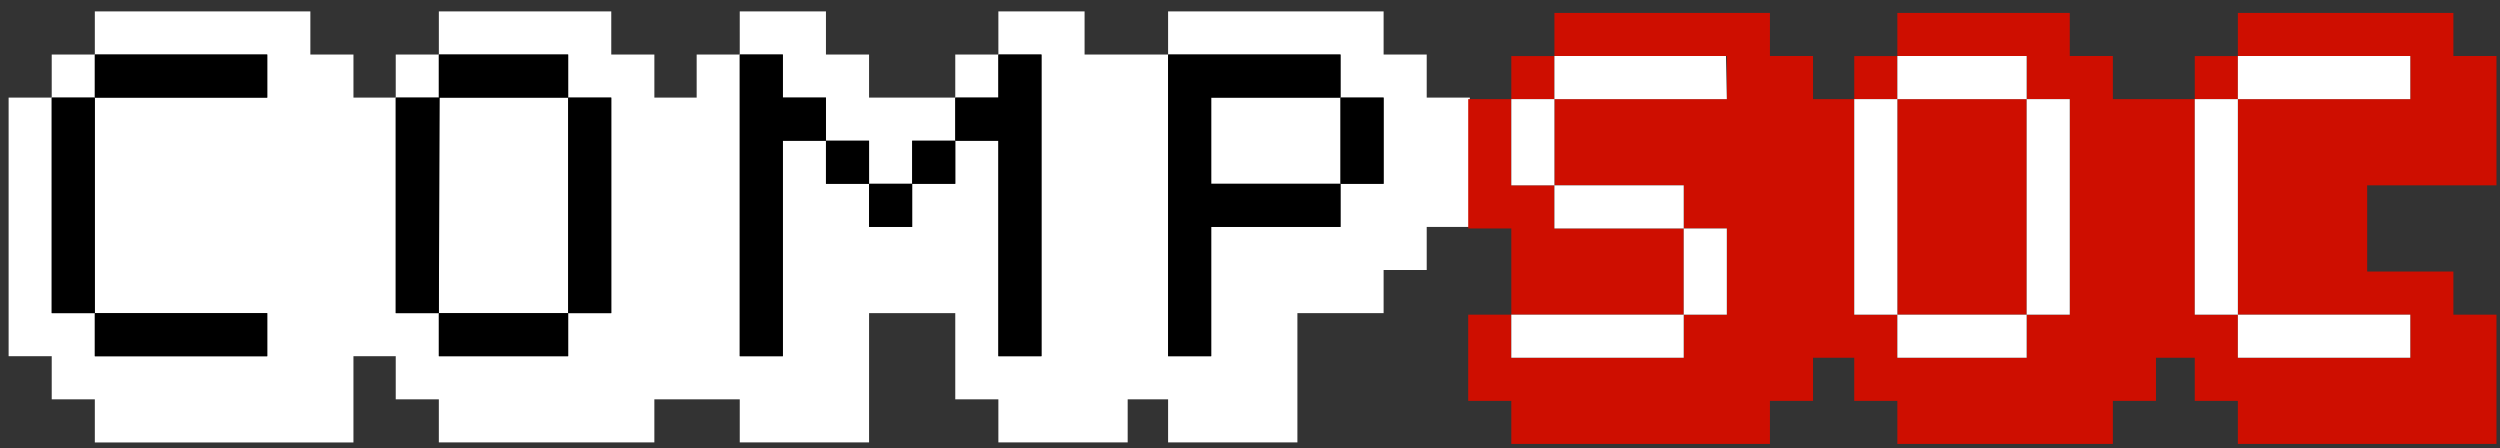 <?xml version="1.0" encoding="UTF-8" standalone="no"?>
<!-- Created with Inkscape (http://www.inkscape.org/) -->

<svg
   xmlns:dc="http://purl.org/dc/elements/1.1/"
   xmlns:cc="http://creativecommons.org/ns#"
   xmlns:rdf="http://www.w3.org/1999/02/22-rdf-syntax-ns#"
   xmlns:svg="http://www.w3.org/2000/svg"
   xmlns="http://www.w3.org/2000/svg"
   xmlns:sodipodi="http://sodipodi.sourceforge.net/DTD/sodipodi-0.dtd"
   xmlns:inkscape="http://www.inkscape.org/namespaces/inkscape"
   width="290"
   height="52"
   id="svg2"
   version="1.1"
   inkscape:version="0.48.4 r9939"
   sodipodi:docname="compsocinv.svg"
   inkscape:export-filename="/home/anguspearson/Dropbox/compsoc2015.png"
   inkscape:export-xdpi="359.87524"
   inkscape:export-ydpi="359.87524">
  <rect width="100%" height="100%" fill="#333333" stroke="none"/>
  <defs
     id="defs4" />
  <sodipodi:namedview
     id="base"
     pagecolor="#ffffff"
     bordercolor="#666666"
     borderopacity="1.0"
     inkscape:pageopacity="0.0"
     inkscape:pageshadow="2"
     inkscape:zoom="4"
     inkscape:cx="173.28724"
     inkscape:cy="38.523932"
     inkscape:document-units="px"
     inkscape:current-layer="text2985"
     showgrid="false"
     inkscape:window-width="1920"
     inkscape:window-height="994"
     inkscape:window-x="0"
     inkscape:window-y="24"
     inkscape:window-maximized="1" />
  <g
     inkscape:label="Layer 1"
     inkscape:groupmode="layer"
     id="layer1">
    <g
       style="font-size:40px;font-style:normal;font-variant:normal;font-weight:normal;font-stretch:normal;line-height:125%;letter-spacing:0px;word-spacing:0px;fill:#000000;fill-opacity:1;stroke:none;font-family:Fipps;-inkscape-font-specification:Fipps"
       id="text2985"
       transform="translate(-17.664,-30.638)">
      <path
         d="m 28.664,31.961 0,5 20,0 0,5 -20,0 0,25 20,0 0,5 -20,0 0,-5 -5,0 0,-25 -5,0 0,30 5,0 0,5 5,0 0,5 30,0 0,-10 4.906,0 0,5 5,0 0,5 25,0 0,-5 c 3.302,0 6.604,0 9.906,0 l 0,5 15,0 0,-15 10,0 0,10 5,0 0,5 15,0 0,-5 4.688,0 0,5 15,0 0,-15 10,0 0,-5 5,0 0,-5 5,0 0,-15 -5,0 0,-5 -5,0 0,-5 -25,0 0,5 20,0 0,5 5,0 0,10 -5,0 0,5 -15,0 0,15 -5,0 0,-35 c -3.229,0 -6.458,0 -9.688,0 l 0,-5 -10,0 0,5 5,0 0,35 -5,0 0,-25 -5,0 0,5 -5,0 0,5 -5,0 0,-5 -5,0 0,-5 -5,0 0,25 -5,0 0,-35 -5,0 0,5 -4.906,0 0,-5 -5,0 0,-5 -20,0 0,5 15,0 0,5 5,0 0,25 -5,0 0,5 -15,0 0,-5 -5,0 0,-25 -4.906,0 0,-5 -5,0 0,-5 z m 34.906,10 5,0 0,-5 -5,0 z m 5,0 0,25 15,0 0,-25 z m 34.906,-5 5,0 0,5 5,0 0,5 5,0 0,5 5,0 0,-5 5,0 0,-5 -10,0 0,-5 -5,0 0,-5 -10,0 z m 25,5 5,0 0,-5 -5,0 z m 44.688,10 0,-10 -15,0 0,10 z m -149.5,-10 5,0 0,-5 -5,0 z"
         id="path3017"
         inkscape:connector-curvature="0"
         sodipodi:nodetypes="ccccccccccccccccccccccccccccccccccccccccccccccccccccccccccccccccccccccccccccccccccccccccccccccccccccccccccccccccccccccccccccccccccccccccccccccccccc"
         style="fill:#ffffff" />
      <path
         style="font-size:40px;font-style:normal;font-variant:normal;font-weight:normal;font-stretch:normal;line-height:125%;letter-spacing:0px;word-spacing:0px;fill:#000000;fill-opacity:1;stroke:none;font-family:Fipps;-inkscape-font-specification:Fipps"
         d="m 28.664,36.962 -2.5e-4,5 20,0 0,-5 z m -2.5e-4,5 -5,0 -2.5e-4,25 5,0 z m 0,25 0,5 20,0 0,-5 z m 39.906,-30 0,5 15,0 0,-5 z m 15,5 0,25 5,0 0,-25 z m 0,25 -15,0 0,5 15,0 z m -15,0 0.1,-25 -5.1,0 0,25 z m 34.906,-30 2.5e-4,35 5,0 0,-25 5,0 0,-5 -5,0 0,-5 z m 10,10 0,5 5,0 0,-5 z m 5,5 0,5 5,0 0,-5 z m 5,0 5,0 0,-5 -5,0 z m 5,-5 5,0 0,25 5,0 0,-35 -5,0 0,5 -5,0 z m 24.688,-10 0,35 5,0 0,-15 15,0 0,-5 -15,0 0,-10 15,0 0,-5 z m 20,5 0,10 5,0 0,-10 z"
         id="rect2988-1"
         inkscape:connector-curvature="0"
         sodipodi:nodetypes="cccccccccccccccccccccccccccccccccccccccccccccccccccccccccccccccccccccccccccccccccccc" />
    </g>
    <g
       style="font-size:40px;font-style:normal;font-variant:normal;font-weight:normal;font-stretch:normal;line-height:125%;letter-spacing:0px;word-spacing:0px;fill:#ce0e00;fill-opacity:1;stroke:none;font-family:Fipps;-inkscape-font-specification:Fipps"
       id="text2995"
       transform="translate(-21.7,-28.862)">
      <path
         d="m 180.312,1.5 0,5 20,0 0,5 -20,0 0,10 15,0 0,5 5,0 0,10 -5,0 0,5 -20,0 0,-5 -5,0 0,10 5,0 0,5 30,0 0,-5 5,0 0,-5 4.781,0 0,5 5,0 0,5 25,0 0,-5 5,0 0,-5 4.5,0 0,5 5,0 0,5 30,0 0,-15 -5,0 0,-5 -10,0 0,-10 15,0 0,-15 -5,0 0,-5 -25,0 0,5 20,0 0,5 -20,0 0,25 20,0 0,5 -20,0 0,-5 -5,0 0,-25 c -3.145,0 -6.654,0 -9.5,0 l 0,-5 -5,0 0,-5 -20,0 0,5 15,0 0,5 5,0 0,25 -5,0 0,5 -15,0 0,-5 -5,0 0,-25 -4.781,0 0,-5 -5,0 0,-5 z m 34.781,10 5,0 0,-5 -5,0 z m 5,0 0,25 15,0 0,-25 z m 34.5,0 5,0 0,-5 -5,0 z m -79.281,25 20,0 0,-10 -15,0 0,-5 -5,0 0,-10 -5,0 0,15 5,0 z m 0,-25 5,0 0,-5 -5,0 z"
         transform="translate(21.7,28.862)"
         id="path3008"
         inkscape:connector-curvature="0"
         sodipodi:nodetypes="cccccccccccccccccccccccccccccccccccccccccccccccccccccccccccccccccccccccccccccccccccccccccccccccccccccccccccc" />
      <path
         style="font-size:40px;font-style:normal;font-variant:normal;font-weight:normal;font-stretch:normal;line-height:125%;letter-spacing:0px;word-spacing:0px;fill:#ffffff;fill-opacity:1;stroke:none;font-family:Fipps;-inkscape-font-specification:Fipps"
         d="m 202.012,35.361 0,5 20,0 -0.1,-5 z m 0,5 -5,0 0,10 5,0 z m 0,10 0,5 15,0 0,-5 z m 15,5 0,10 5,0 0,-10 z m 0,10 -20,0 0,5 20,0 z m 24.781,-30 2.5e-4,5 15,0 0,-5 z m 15,5 0,25 5,0 0,-25 z m 0,25 -15,0 0,5 15,0 z m -15,0 0,-25 -5,0 2.5e-4,25 z m 39.5,-30 2.5e-4,5 20,0 0,-5 z m 2.5e-4,5 -5,0 3e-4,25 5,0 z m 0,25 0,5 20,0 0,-5 z"
         id="rect2990-1"
         inkscape:connector-curvature="0"
         sodipodi:nodetypes="cccccccccccccccccccccccccccccccccccccccccccccccccccccccccccc" />
    </g>
  </g>
</svg>
